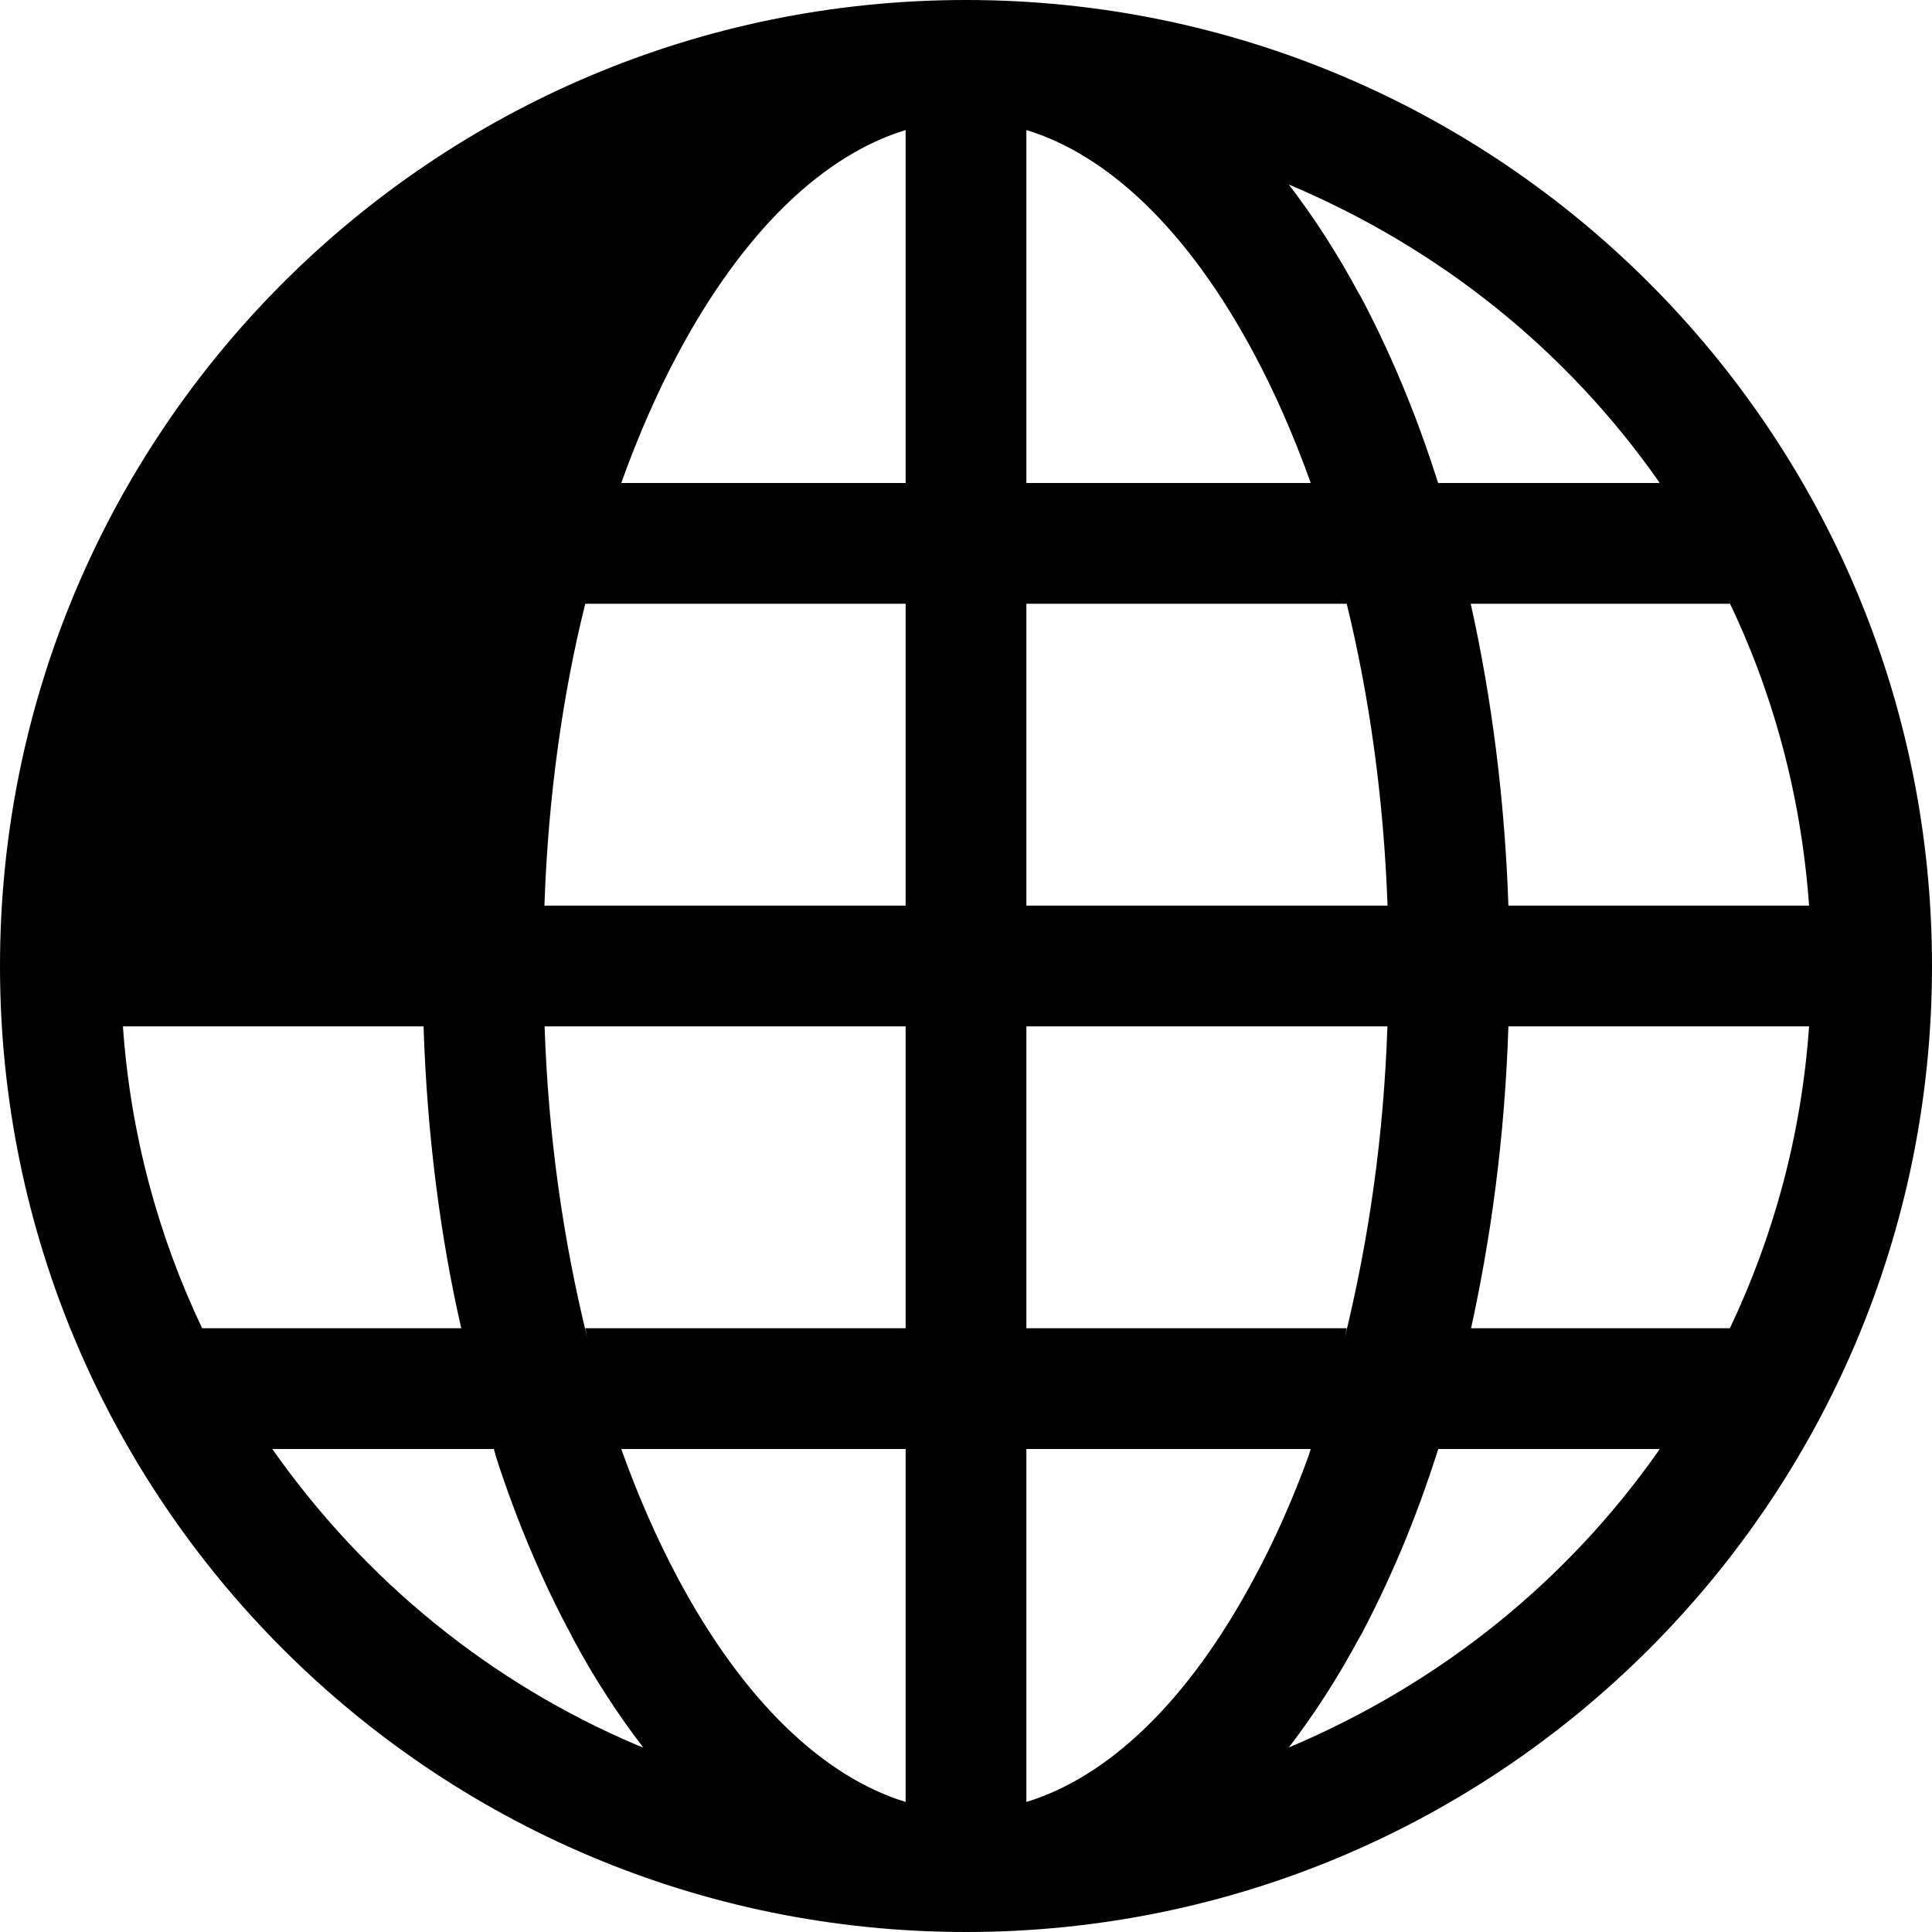<!-- Generated by IcoMoon.io -->
<svg version="1.1" xmlns="http://www.w3.org/2000/svg" width="32" height="32" viewBox="0 0 32 32">
<title>globe</title>
<path d="M2.036 15l0.003-0.045c0.129-1.795 0.599-3.496 1.309-4.955h4.292c-0.348 1.564-0.564 3.246-0.624 5h-4.98zM4.51 8l0.030-0.045c1.504-2.136 3.587-3.834 6.114-4.899l0.023-0.032c-0.441 0.574-0.837 1.184-1.217 1.898l0.049-0.099c-0.517 0.967-0.951 1.986-1.329 3.177h-3.67zM16 0v0c8.837 0 16 7.163 16 16s-7.163 16-16 16v0c-8.837 0-16-7.163-16-16s7.163-16 16-16zM15 2.154c-1.34 0.408-2.67 1.64-3.774 3.71-0.346 0.648-0.66 1.364-0.936 2.136h4.71v-5.846zM15 10h-5.306c-0.371 1.48-0.614 3.196-0.675 4.958l-0.001 0.042h5.982v-5zM17 15h5.982c-0.064-1.784-0.302-3.47-0.676-5h-5.306v5zM15 17h-5.98c0.061 1.804 0.303 3.52 0.71 5.172l-0.036-0.172h5.306v-5zM17 22h5.306l-0.036 0.172c0.406-1.651 0.649-3.367 0.71-5.172h-5.98v5zM15 24h-4.71c0.276 0.772 0.59 1.488 0.936 2.136 1.104 2.070 2.436 3.3 3.774 3.71v-5.846zM10.654 28.944c-0.418-0.542-0.814-1.153-1.159-1.795l-0.035-0.071c-0.469-0.868-0.903-1.887-1.244-2.947l-0.036-0.131h-3.67c1.533 2.18 3.617 3.878 6.052 4.909l0.092 0.035zM3.348 22h4.292c-0.341-1.478-0.565-3.196-0.623-4.956l-0.001-0.044h-4.98c0.124 1.78 0.582 3.466 1.312 5zM21.346 28.944c2.527-1.066 4.611-2.764 6.114-4.899l0.030-0.045h-3.668c-0.378 1.192-0.813 2.21-1.331 3.177l0.049-0.099c-0.38 0.713-0.776 1.324-1.217 1.897l0.023-0.031zM21.71 24h-4.71v5.846c1.34-0.408 2.67-1.64 3.774-3.71 0.321-0.59 0.637-1.295 0.901-2.025l0.035-0.111zM24.36 22h4.292c0.73-1.534 1.188-3.22 1.312-5h-4.98c-0.059 1.804-0.283 3.522-0.659 5.183l0.035-0.183zM24.984 15h4.98c-0.132-1.84-0.602-3.541-1.348-5.083l0.036 0.083h-4.292c0.348 1.564 0.564 3.246 0.624 5zM23.822 8h3.668l-0.030-0.045c-1.504-2.136-3.587-3.834-6.114-4.899l-0.023-0.031c0.441 0.574 0.837 1.184 1.217 1.898l-0.049-0.1c0.517 0.967 0.951 1.986 1.329 3.178zM21.71 8c-0.276-0.772-0.59-1.488-0.936-2.136-1.104-2.070-2.434-3.302-3.774-3.71v5.846h4.71z"></path>
</svg>
